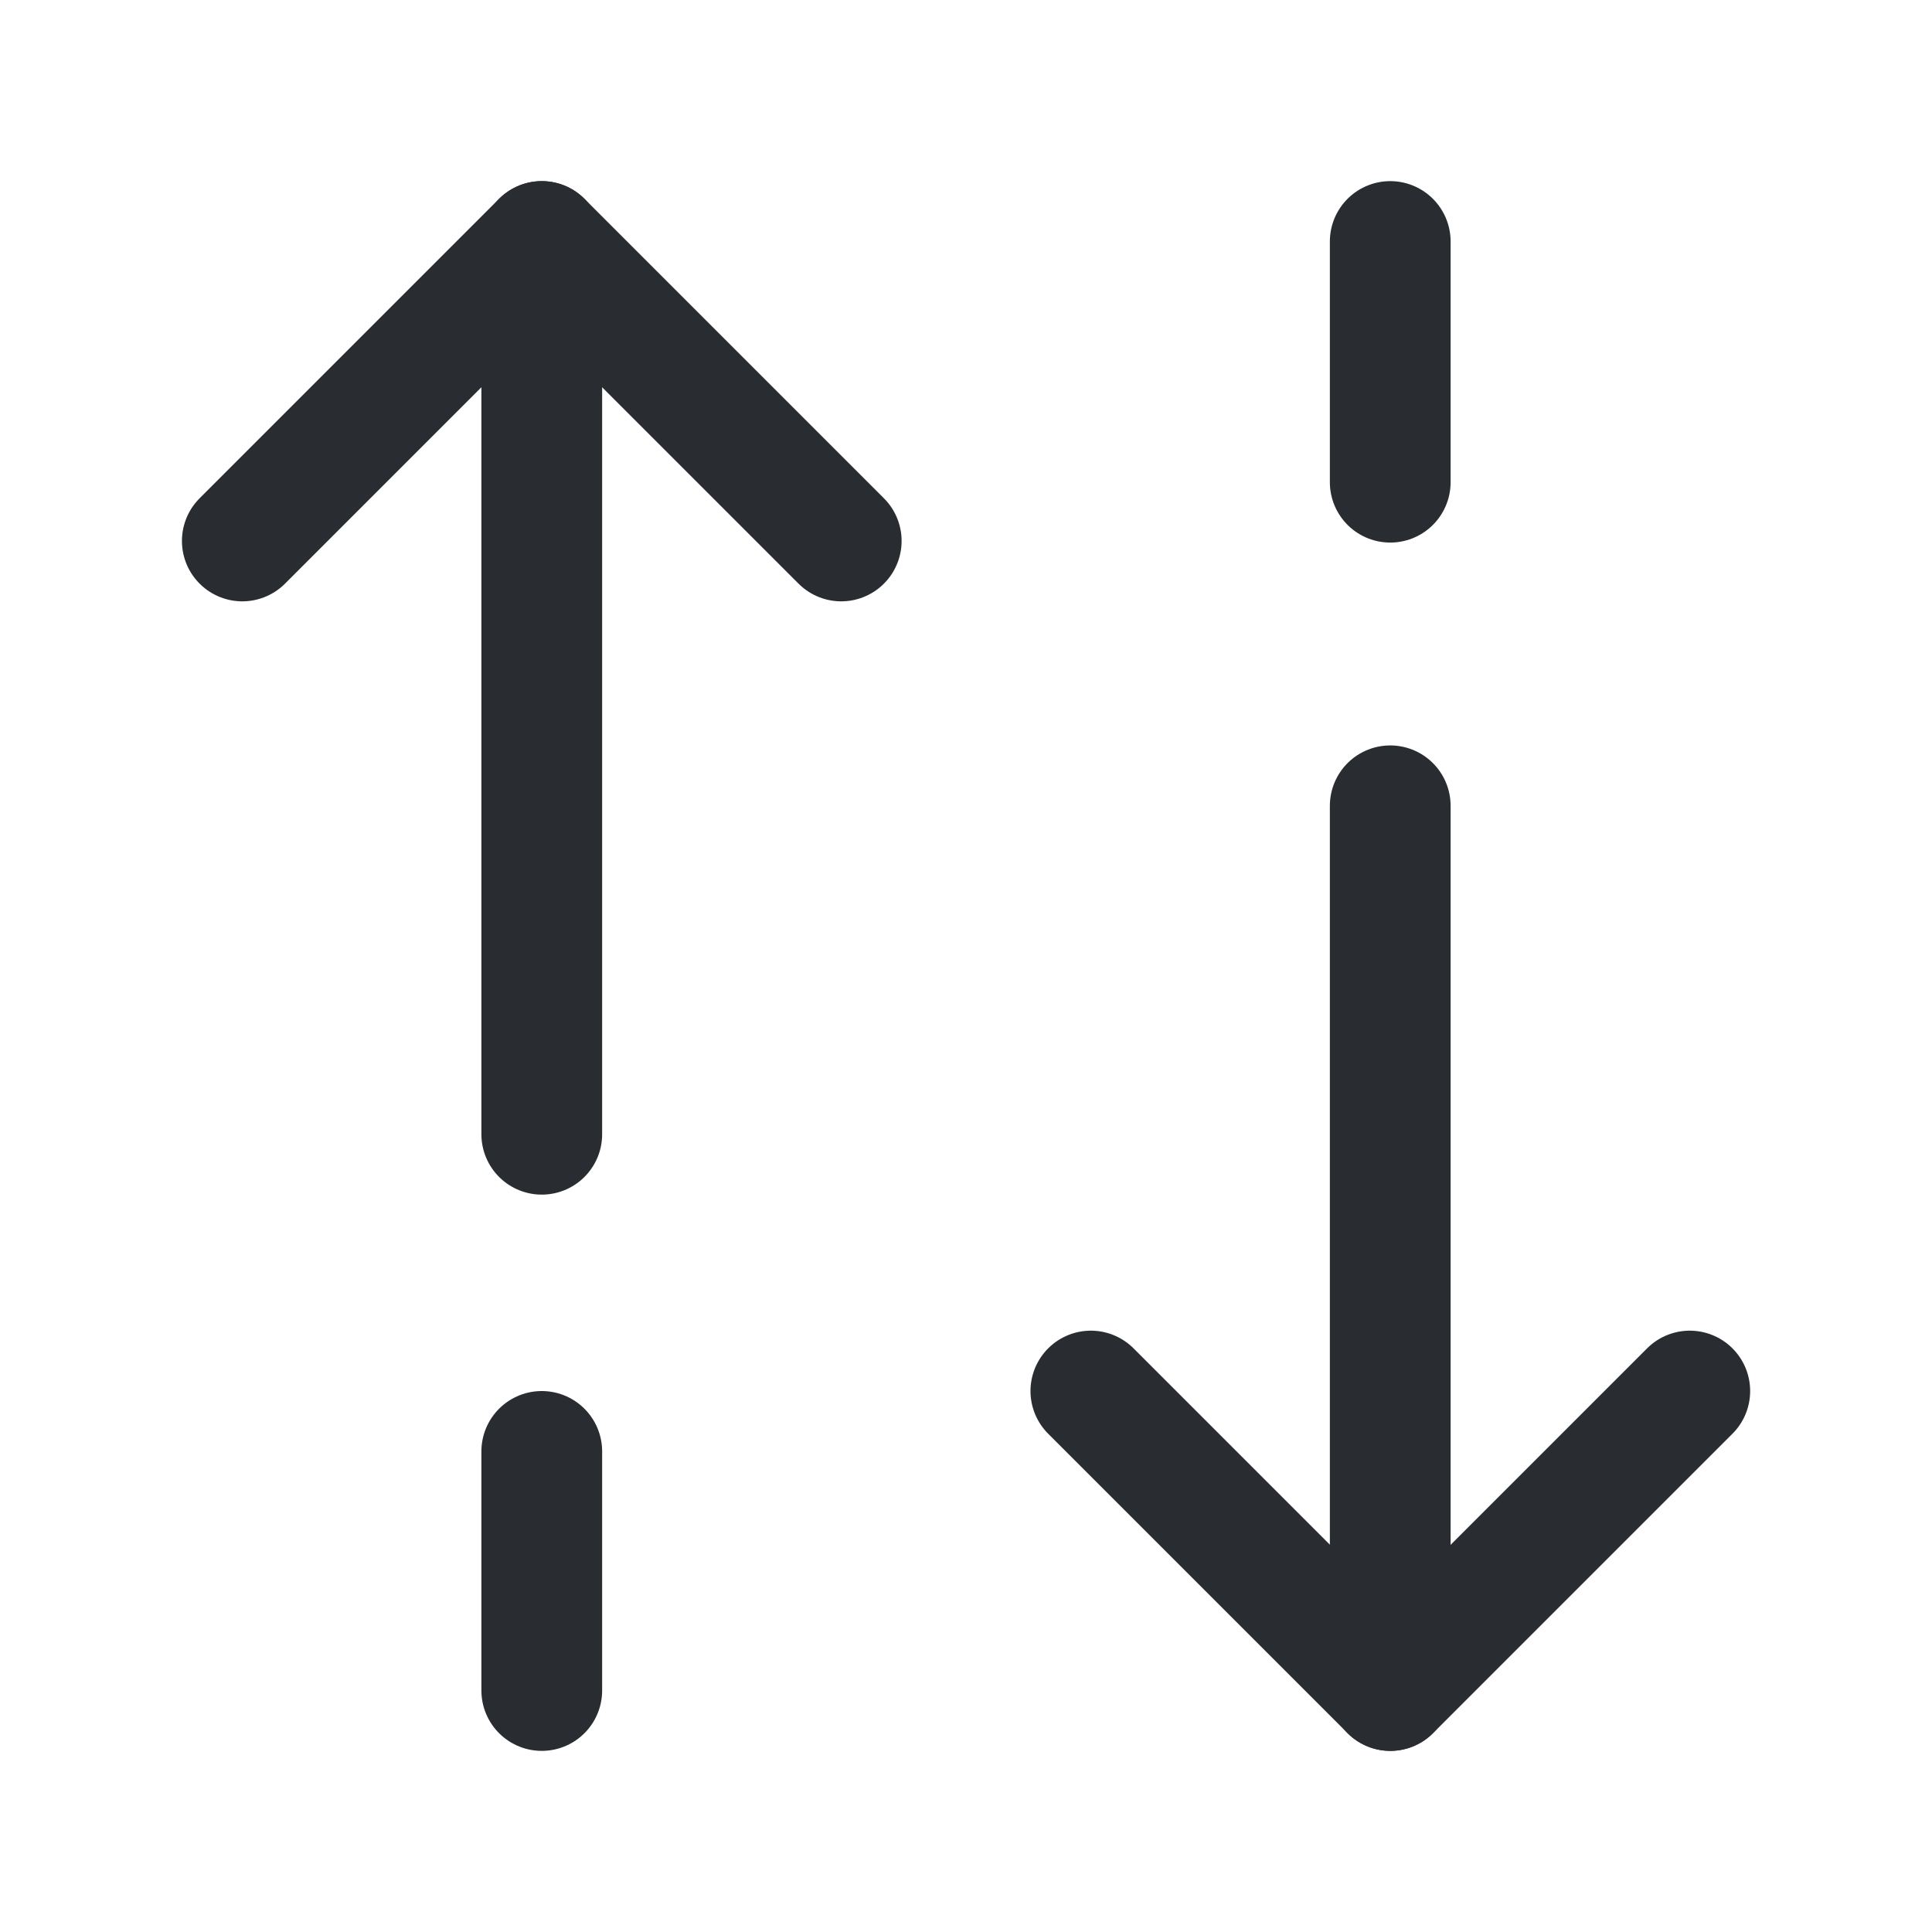 <svg width="24" height="24" viewBox="0 0 24 24" fill="none" xmlns="http://www.w3.org/2000/svg">
<path d="M13.551 17.28L17.271 21L20.991 17.28" stroke="#292D32" stroke-width="1.5" stroke-linecap="round" stroke-linejoin="round"/>
<path d="M17.27 10.01V21" stroke="#292D32" stroke-width="1.5" stroke-linecap="round" stroke-linejoin="round"/>
<path d="M17.27 3V5.99" stroke="#292D32" stroke-width="1.5" stroke-linecap="round" stroke-linejoin="round"/>
<path d="M10.45 6.72L6.73 3L3.01 6.72" stroke="#292D32" stroke-width="1.5" stroke-linecap="round" stroke-linejoin="round"/>
<path d="M6.73 3V14.09" stroke="#292D32" stroke-width="1.5" stroke-linecap="round" stroke-linejoin="round"/>
<path d="M6.73 21V18.03" stroke="#292D32" stroke-width="1.5" stroke-linecap="round" stroke-linejoin="round"/>
</svg>
